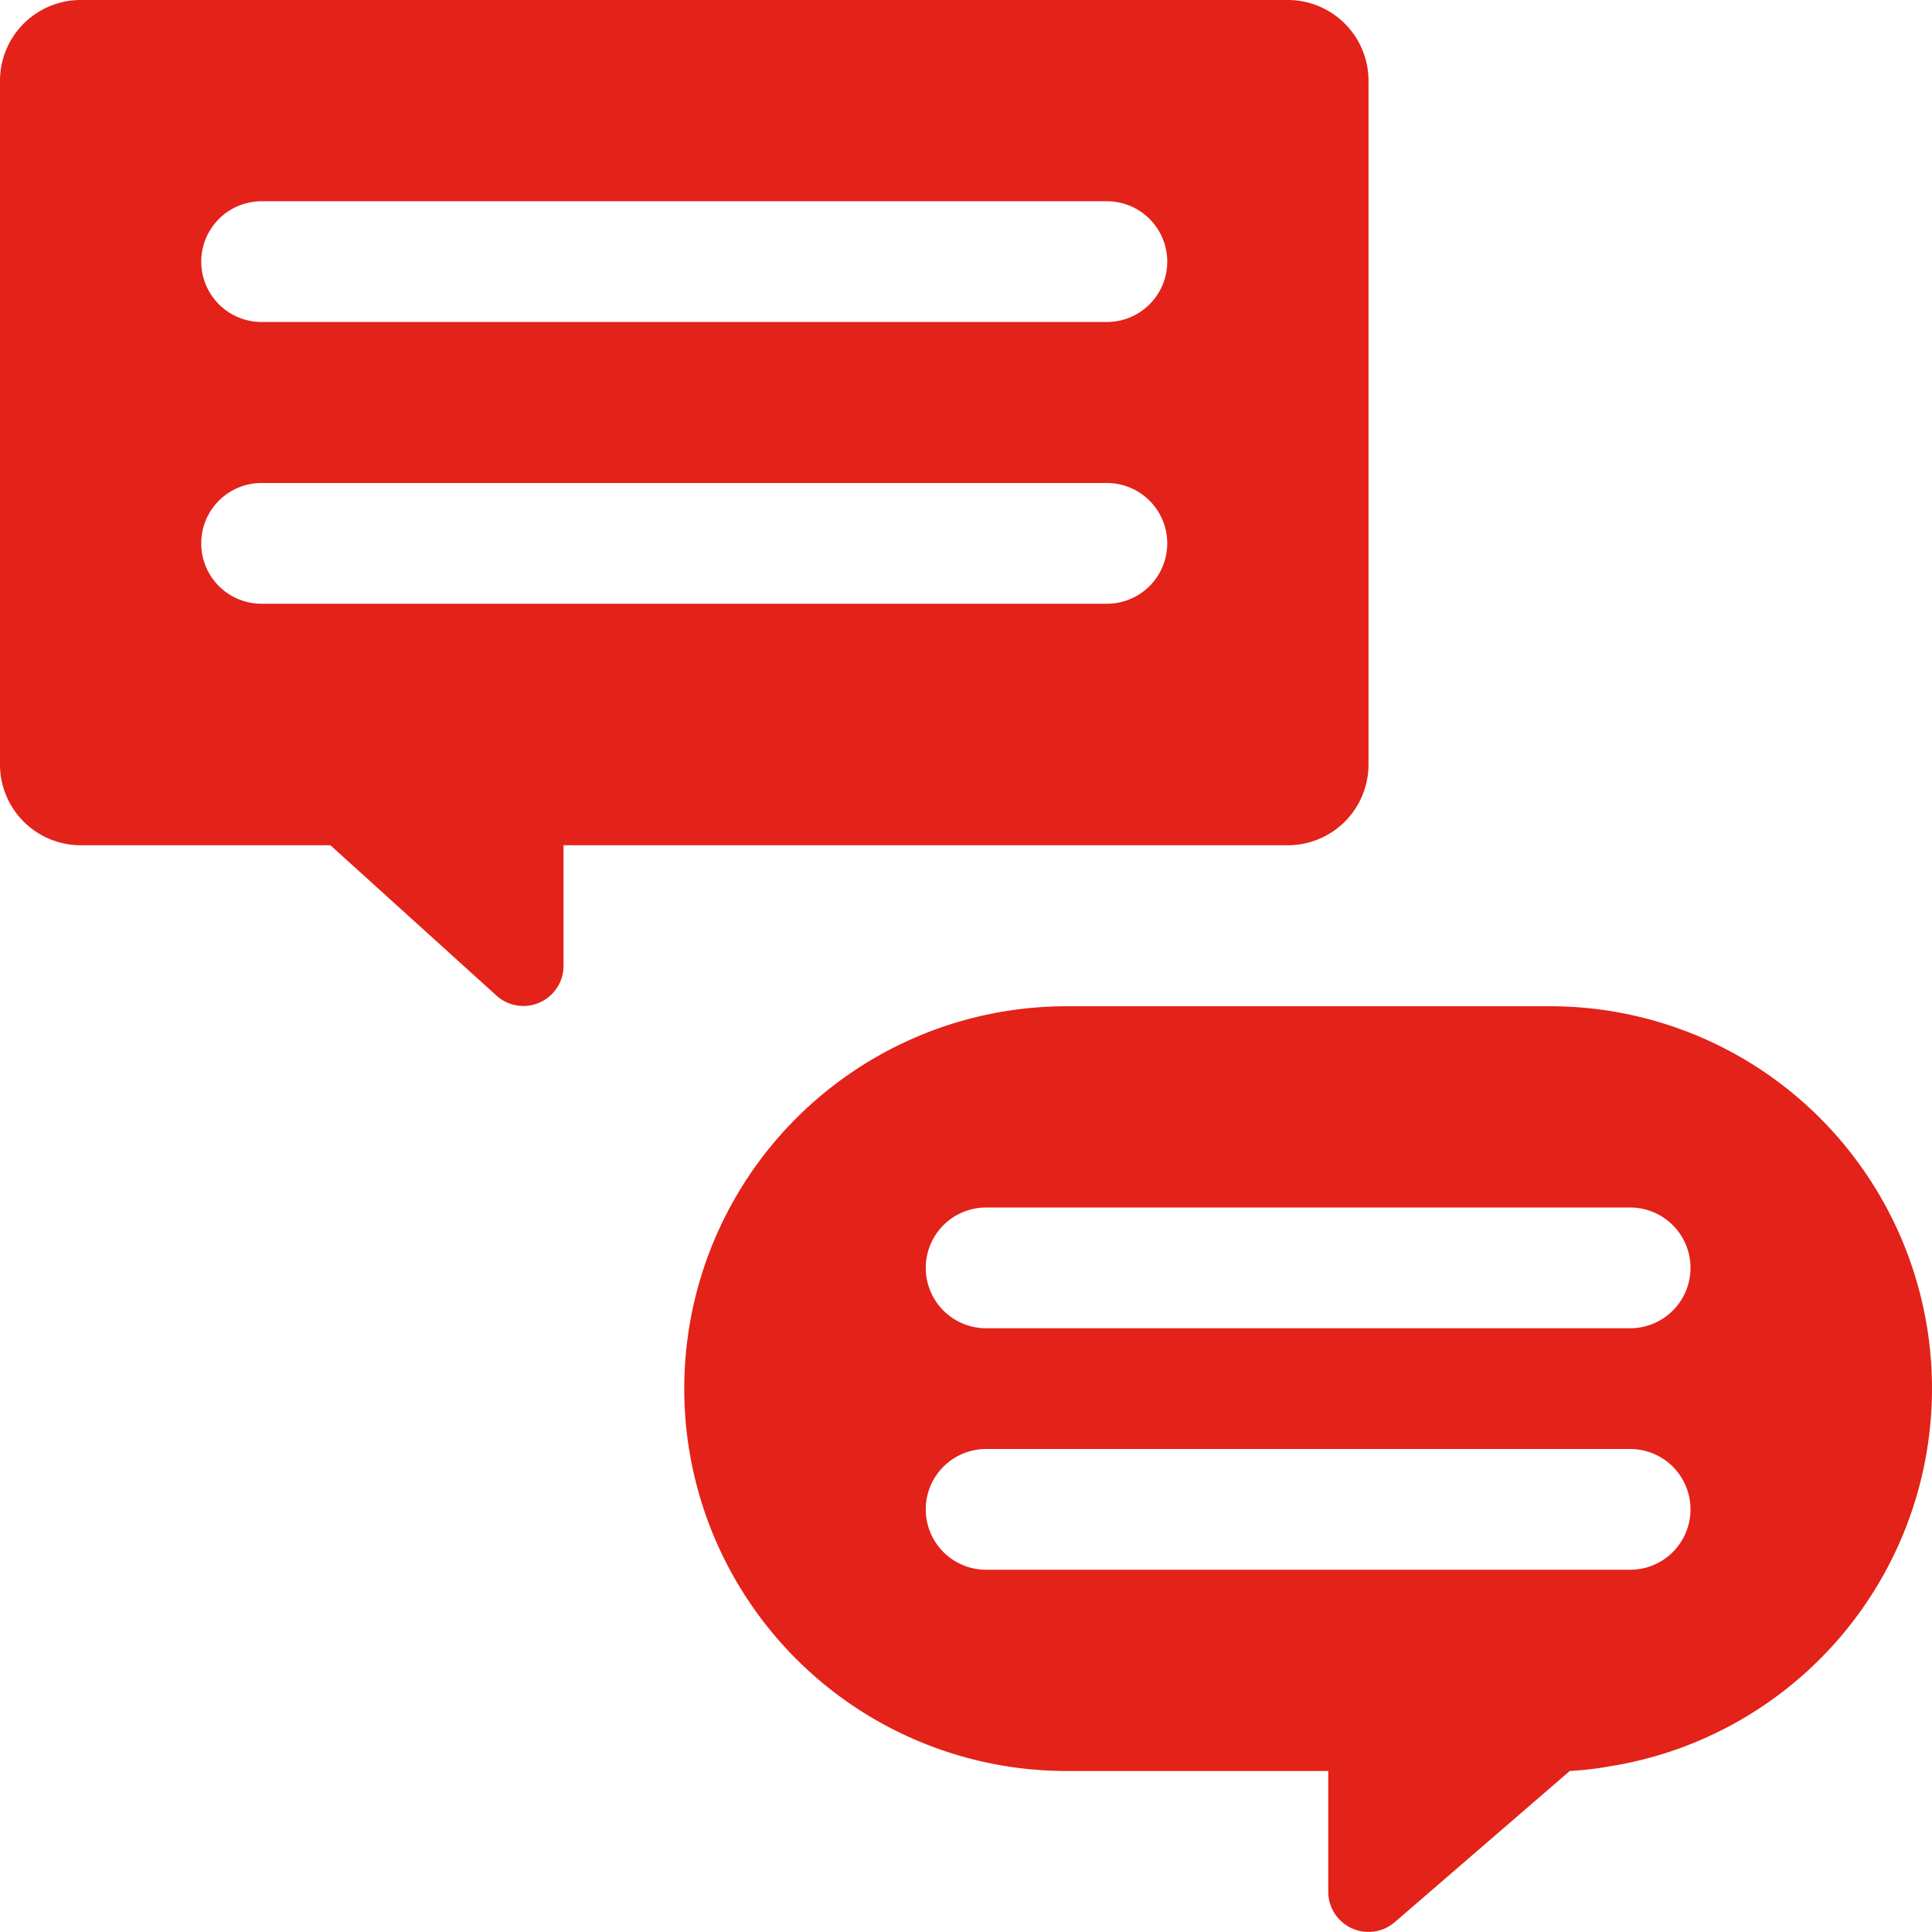 <svg fill="#E32219" xmlns="http://www.w3.org/2000/svg" viewBox="0 0 48 48" x="0px" y="0px"><title>Asset 439</title><g data-name="Layer 2"><g><path d="M32,21a2.006,2.006,0,0,0,2-2V2a2.006,2.006,0,0,0-2-2H2A2.006,2.006,0,0,0,0,2V19a2.006,2.006,0,0,0,2,2H8.209l4.133,3.742A.997.997,0,0,0,14,23.963V21ZM6.5,5h21a1.5,1.5,0,0,1,0,3H6.5a1.5,1.5,0,0,1,0-3ZM5,13.5A1.498,1.498,0,0,1,6.5,12h21a1.5,1.5,0,0,1,0,3H6.5A1.498,1.498,0,0,1,5,13.5Z"></path><path d="M45.22,27.78A9.478,9.478,0,0,0,38.5,25h-12a9.5,9.5,0,1,0,0,19H33v2.998a1,1,0,0,0,1.658.753L39,44a8.342,8.342,0,0,0,1.07-.13h.01A9.506,9.506,0,0,0,45.22,27.78ZM40.5,39h-16a1.5,1.5,0,0,1,0-3h16a1.5,1.5,0,0,1,0,3Zm0-6h-16a1.5,1.5,0,1,1,0-3h16a1.5,1.5,0,0,1,0,3Z"></path></g></g></svg>